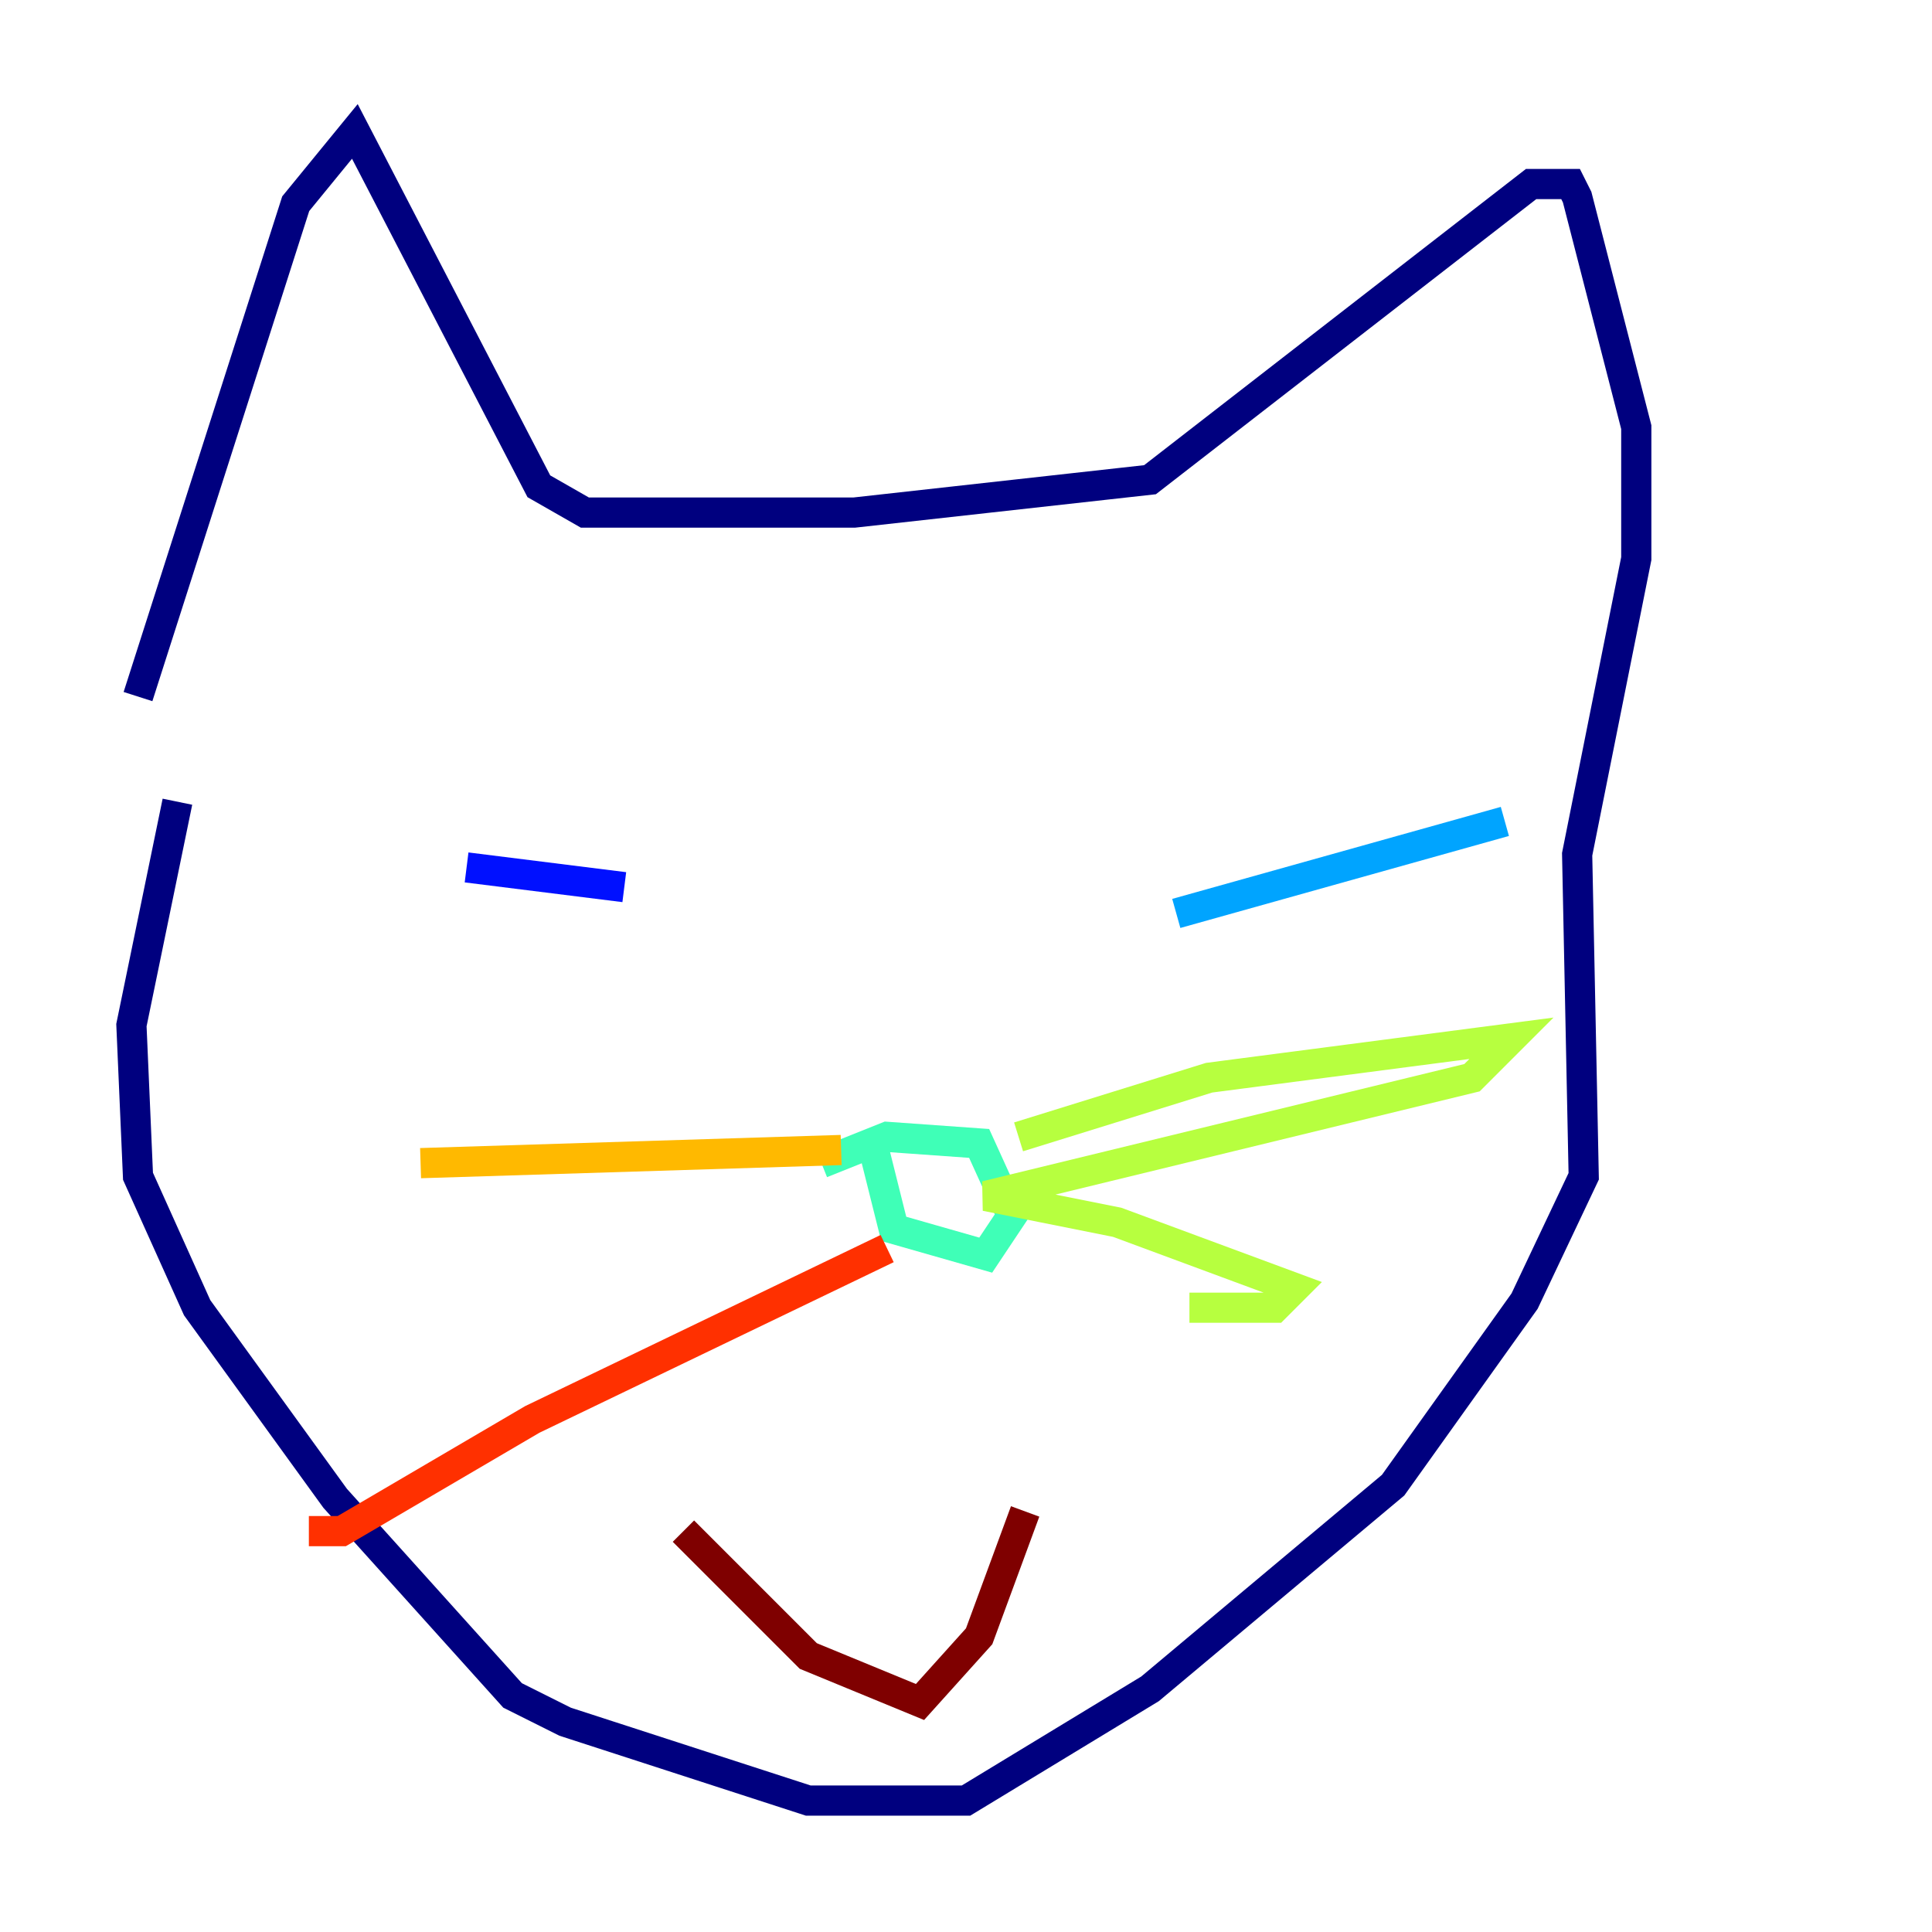 <?xml version="1.0" encoding="utf-8" ?>
<svg baseProfile="tiny" height="128" version="1.2" viewBox="0,0,128,128" width="128" xmlns="http://www.w3.org/2000/svg" xmlns:ev="http://www.w3.org/2001/xml-events" xmlns:xlink="http://www.w3.org/1999/xlink"><defs /><polyline fill="none" points="11.755,53.116 8.707,67.918 9.143,77.932 13.061,86.639 22.204,99.265 33.959,112.326 37.442,114.068 53.551,119.293 64.0,119.293 76.191,111.891 92.299,98.395 101.007,86.204 104.925,77.932 104.49,56.599 108.408,37.007 108.408,28.299 104.49,13.061 104.054,12.191 101.442,12.191 76.191,31.782 56.599,33.959 38.748,33.959 35.701,32.218 23.51,8.707 19.592,13.497 9.143,46.15" stroke="#00007f" stroke-width="2" /><polyline fill="none" points="30.912,57.469 41.361,58.776" stroke="#0010ff" stroke-width="2" /><polyline fill="none" points="77.932,60.517 99.701,54.422" stroke="#00a4ff" stroke-width="2" /><polyline fill="none" points="54.422,77.061 58.776,75.32 64.871,75.755 67.048,80.544 65.306,83.156 59.211,81.415 57.905,76.191" stroke="#3fffb7" stroke-width="2" /><polyline fill="none" points="67.483,75.32 80.109,71.401 100.136,68.789 97.524,71.401 65.306,79.238 74.014,80.98 85.769,85.333 84.463,86.639 78.803,86.639" stroke="#b7ff3f" stroke-width="2" /><polyline fill="none" points="55.728,76.191 27.864,77.061" stroke="#ffb900" stroke-width="2" /><polyline fill="none" points="58.776,82.721 35.265,94.041 22.64,101.442 20.463,101.442" stroke="#ff3000" stroke-width="2" /><polyline fill="none" points="45.279,101.442 53.551,109.714 60.952,112.762 64.871,108.408 67.918,100.136" stroke="#7f0000" stroke-width="2" /></svg>
